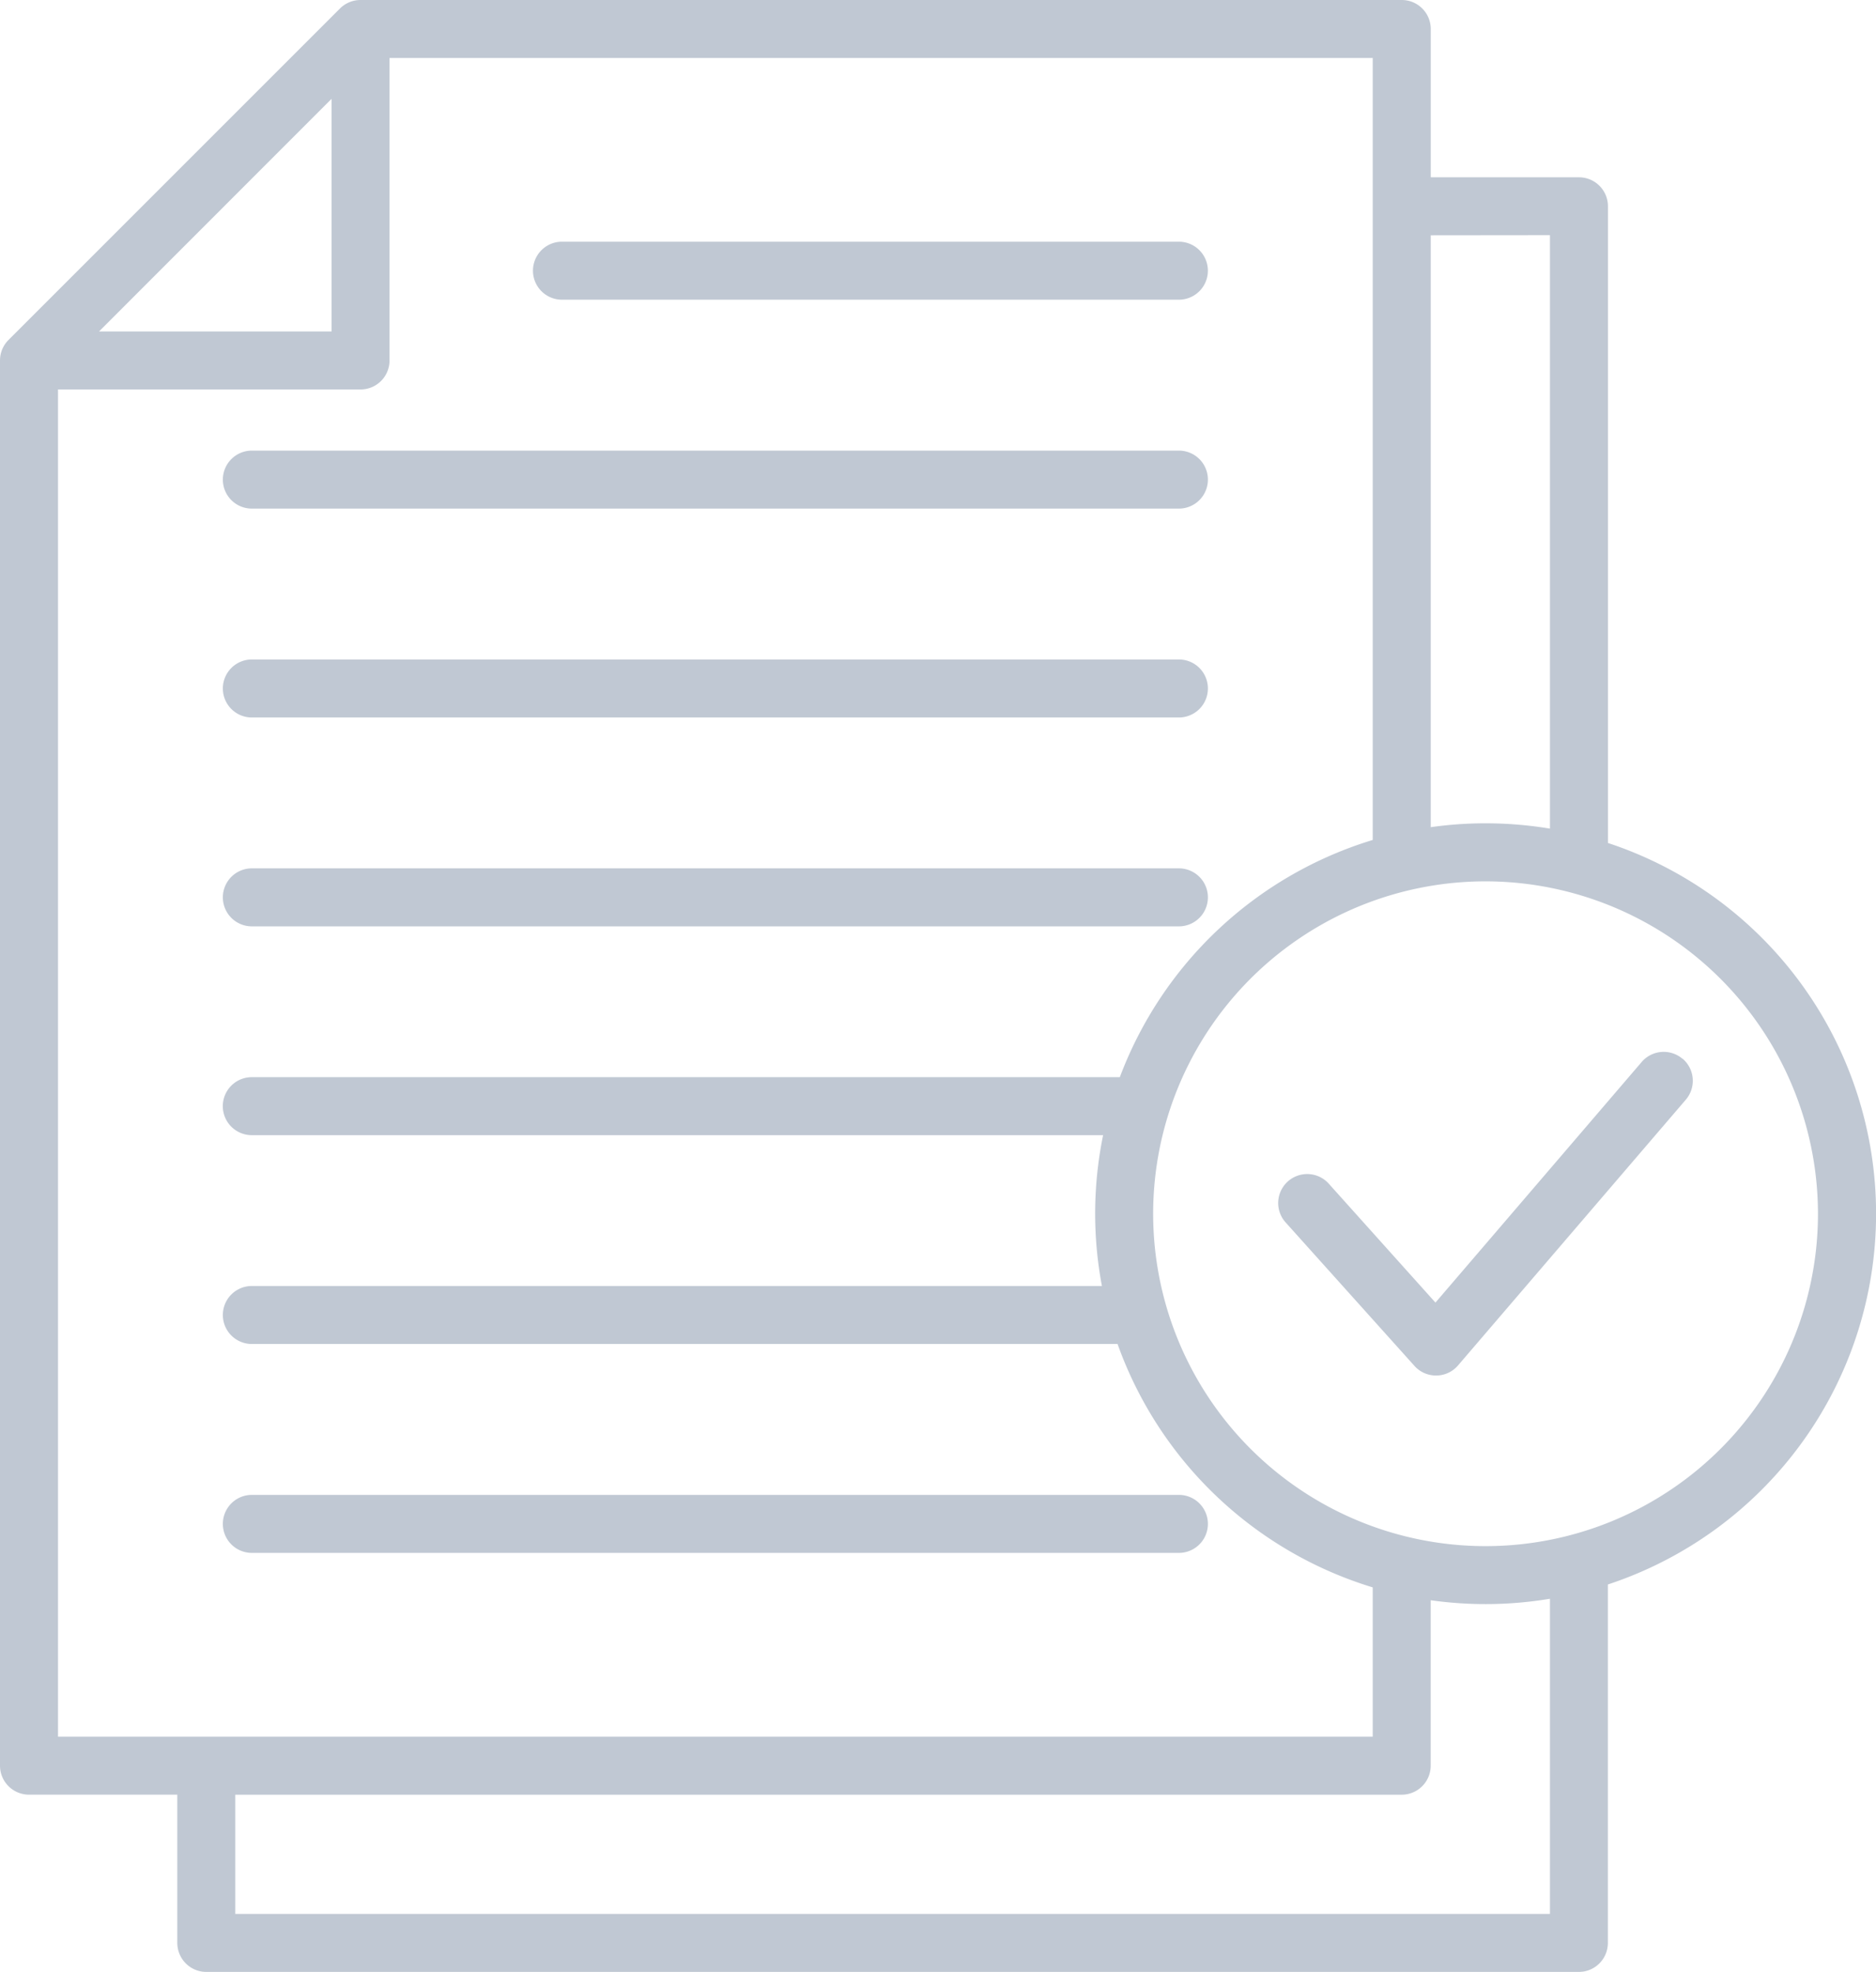 <svg xmlns="http://www.w3.org/2000/svg" width="74.13" height="77.922" viewBox="0 0 74.13 77.922">
  <path id="verified" d="M69.58,42.535a1.146,1.146,0,0,0-1.616.125l-8.148,9.507-4.2-4.681a1.146,1.146,0,1,0-1.705,1.531l5.076,5.653a1.14,1.14,0,0,0,.853.379h.013a1.138,1.138,0,0,0,.856-.4l9-10.5a1.147,1.147,0,0,0-.124-1.617Zm5.351,6.119A13.135,13.135,0,1,1,61.8,35.521,13.149,13.149,0,0,1,74.931,48.655ZM64.339,63.871a15.488,15.488,0,0,1-4.711.058v6.538a1.146,1.146,0,0,1-1.147,1.146H12.39v4.712H64.34V63.871ZM5.386,69.321V16.084H17.34a1.145,1.145,0,0,0,1.146-1.146V2.986H57.337v30.9a15.492,15.492,0,0,0-9.993,9.373h-34.3a1.146,1.146,0,0,0,0,2.292H46.683a15.459,15.459,0,0,0-.047,5.96H13.046a1.146,1.146,0,0,0,0,2.292H47.254a15.5,15.5,0,0,0,10.083,9.618v5.9H5.386ZM7.007,13.792h9.188V4.6L7.007,13.792Zm52.622-3.8V33.381a15.317,15.317,0,0,1,2.168-.153,15.531,15.531,0,0,1,2.543.21V9.987Zm7,53.316V77.47a1.146,1.146,0,0,1-1.146,1.146H11.244A1.147,1.147,0,0,1,10.1,77.47V71.612H4.24a1.146,1.146,0,0,1-1.146-1.146V14.938a1.146,1.146,0,0,1,.336-.81l13.1-13.1a1.148,1.148,0,0,1,.811-.334H58.483A1.145,1.145,0,0,1,59.63,1.84V7.7h5.856a1.146,1.146,0,0,1,1.146,1.147V34.005a15.426,15.426,0,0,1,0,29.3ZM49.678,59.766H13.046a1.146,1.146,0,0,0,0,2.292H49.678a1.146,1.146,0,0,0,0-2.292ZM13.046,37.3H49.678a1.146,1.146,0,0,0,0-2.292H13.046a1.146,1.146,0,0,0,0,2.292Zm0-8.254H49.678a1.146,1.146,0,0,0,0-2.292H13.046a1.146,1.146,0,0,0,0,2.292ZM25.3,12.537H49.677a1.146,1.146,0,0,0,0-2.292H25.3a1.146,1.146,0,1,0,0,2.292ZM11.9,19.645a1.145,1.145,0,0,0,1.146,1.147H49.678a1.146,1.146,0,0,0,0-2.292H13.046A1.147,1.147,0,0,0,11.9,19.645Z" transform="translate(-3.094 -0.694)" fill="#c0c8d3" fill-rule="evenodd"/>
</svg>

